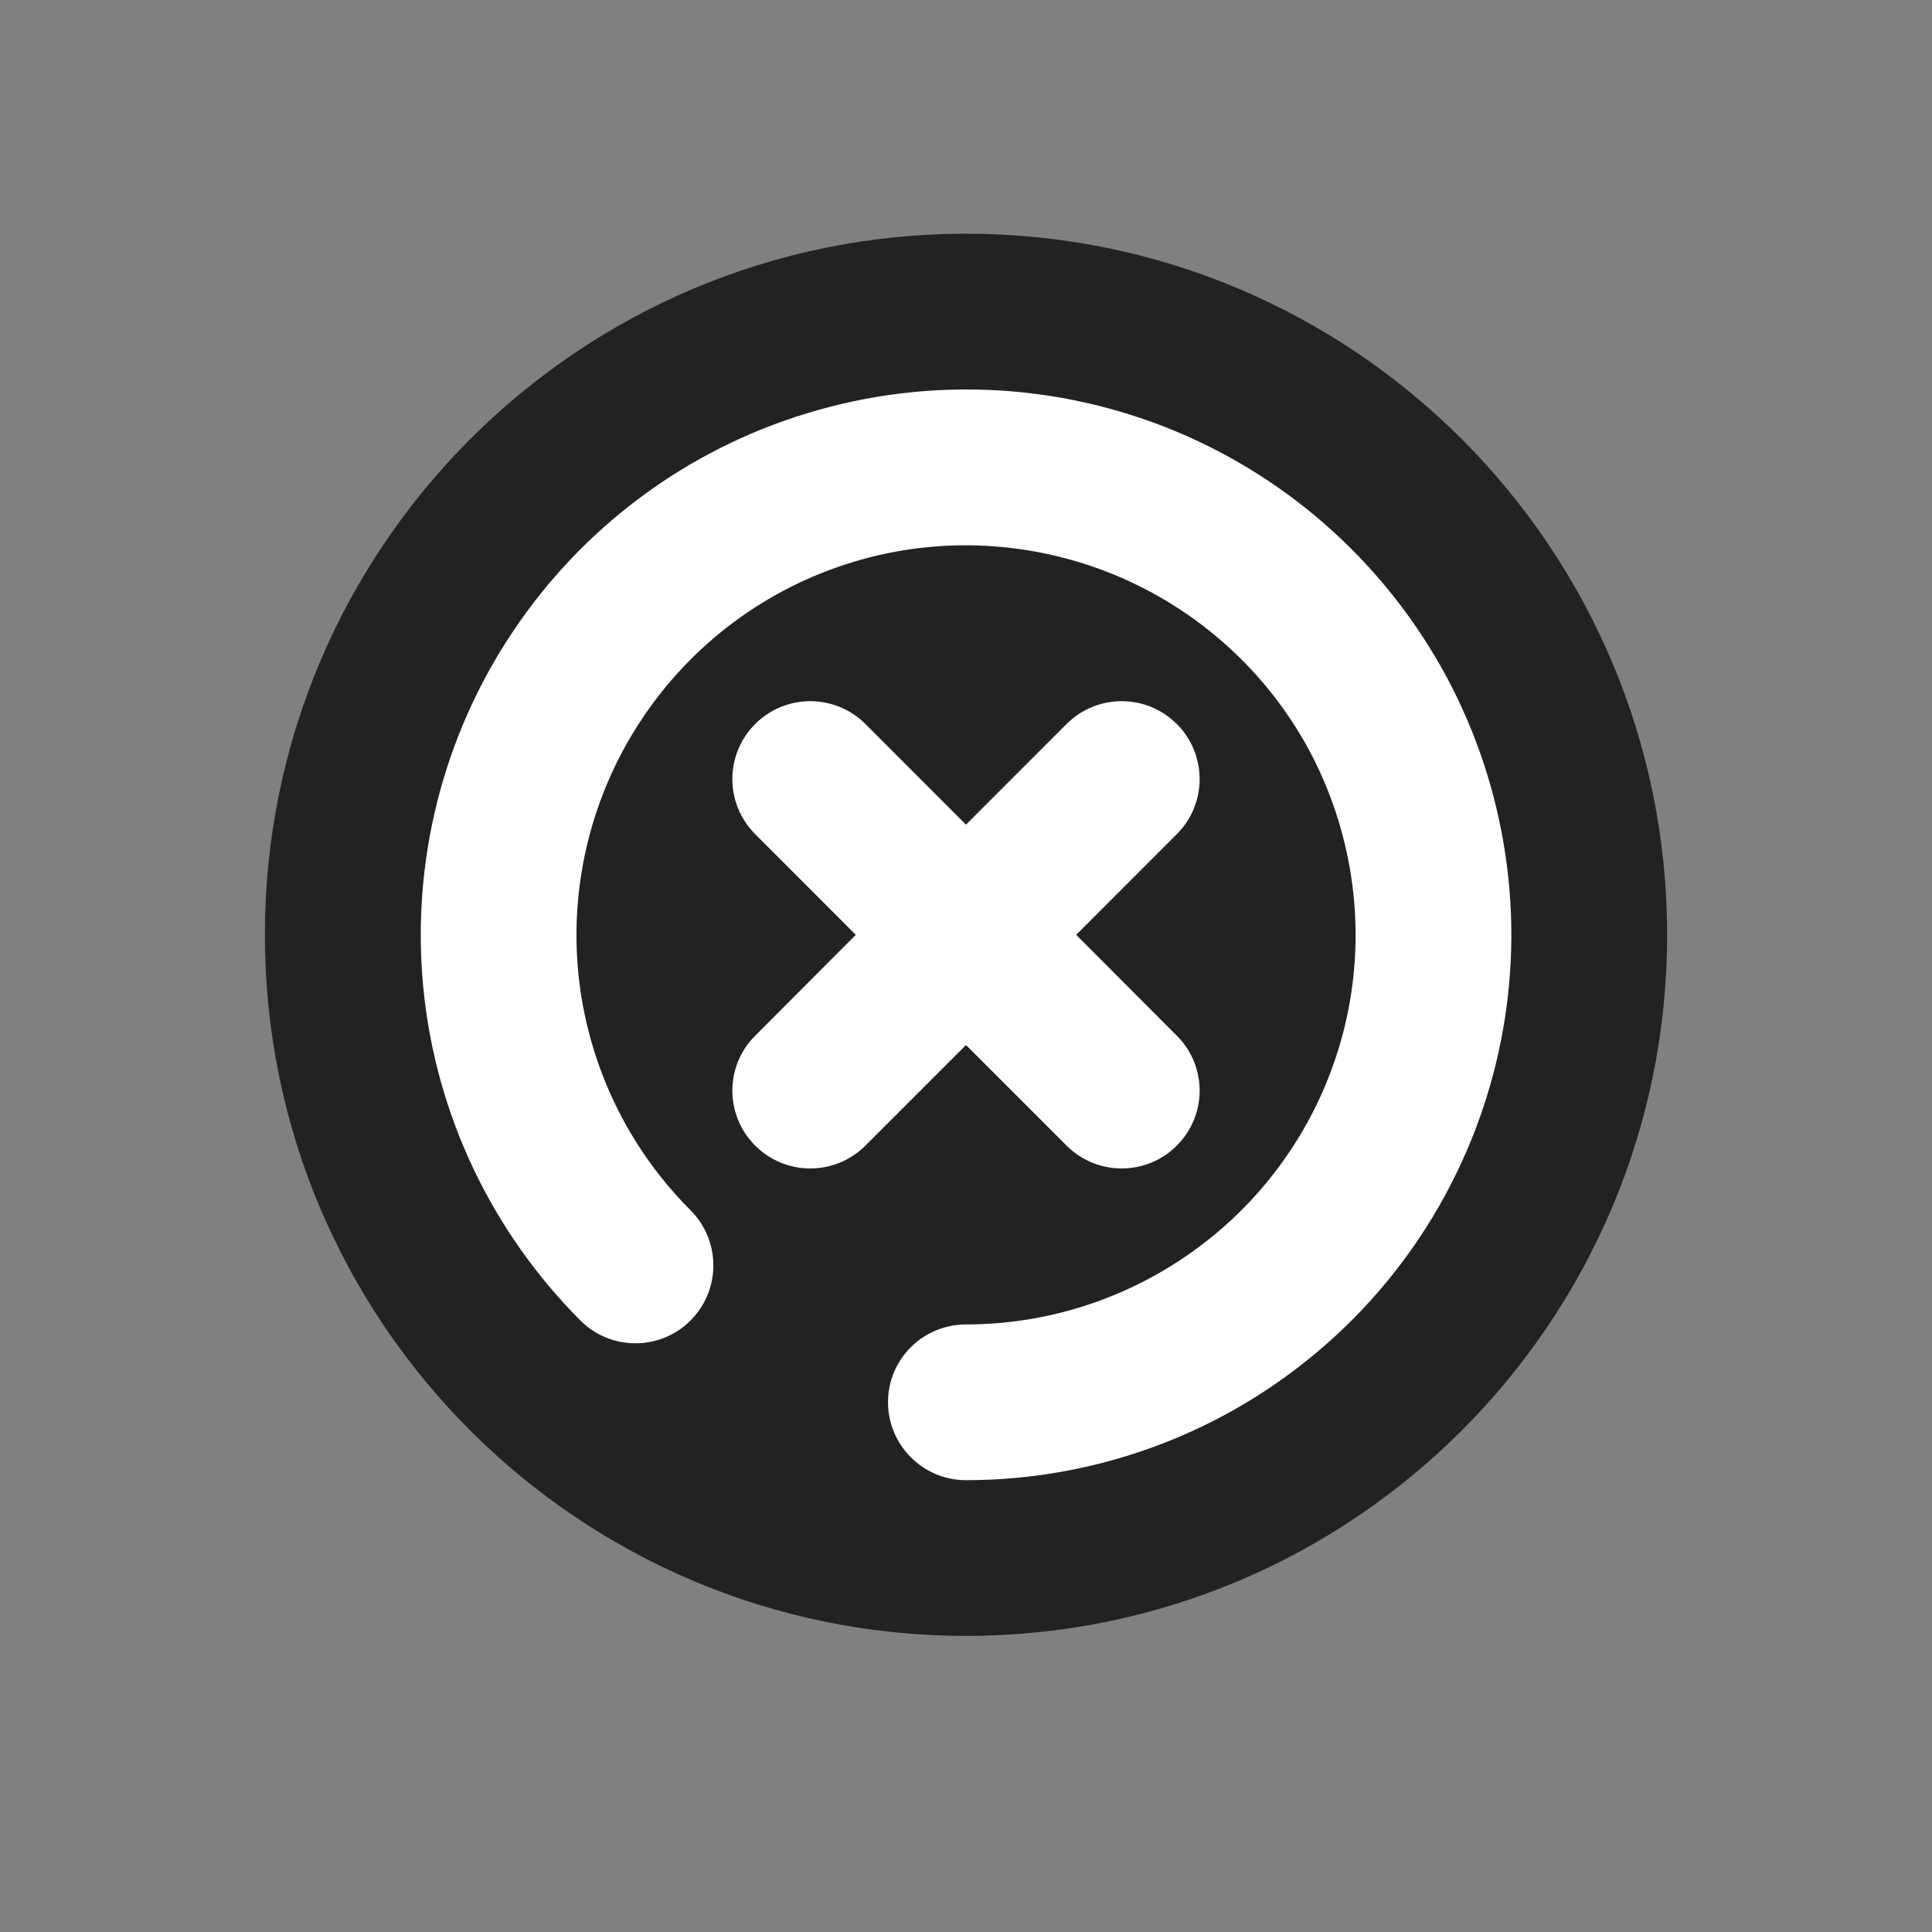 <svg xmlns="http://www.w3.org/2000/svg" xmlns:xlink="http://www.w3.org/1999/xlink" width="25" zoomAndPan="magnify" viewBox="0 0 30 30" height="25" preserveAspectRatio="xMidYMid meet" version="1.0"><rect x="0" y="0" width="30" height="30" fill="#808080" stroke="none"/><defs><clipPath id="d1527fea4b"><path d="M 5.746 5.262 L 24.617 5.262 L 24.617 24.133 L 5.746 24.133 Z M 5.746 5.262 " clip-rule="nonzero"/></clipPath></defs><g clip-path="url(#d1527fea4b)"><path fill="#ffffff" d="M 24.617 14.699 C 24.617 15.316 24.555 15.93 24.438 16.539 C 24.316 17.145 24.137 17.734 23.898 18.309 C 23.66 18.879 23.371 19.426 23.027 19.941 C 22.684 20.453 22.293 20.93 21.852 21.371 C 21.414 21.809 20.938 22.199 20.422 22.543 C 19.91 22.887 19.363 23.18 18.793 23.414 C 18.219 23.652 17.629 23.832 17.023 23.953 C 16.414 24.074 15.801 24.133 15.18 24.133 C 14.562 24.133 13.949 24.074 13.34 23.953 C 12.734 23.832 12.145 23.652 11.57 23.414 C 11 23.18 10.453 22.887 9.938 22.543 C 9.426 22.199 8.949 21.809 8.508 21.371 C 8.07 20.93 7.68 20.453 7.336 19.941 C 6.992 19.426 6.703 18.879 6.465 18.309 C 6.227 17.734 6.047 17.145 5.926 16.539 C 5.805 15.93 5.746 15.316 5.746 14.699 C 5.746 14.078 5.805 13.465 5.926 12.855 C 6.047 12.25 6.227 11.66 6.465 11.086 C 6.703 10.516 6.992 9.969 7.336 9.457 C 7.68 8.941 8.07 8.465 8.508 8.027 C 8.949 7.586 9.426 7.195 9.938 6.852 C 10.453 6.508 11 6.219 11.57 5.98 C 12.145 5.742 12.734 5.562 13.34 5.445 C 13.949 5.324 14.562 5.262 15.18 5.262 C 15.801 5.262 16.414 5.324 17.023 5.445 C 17.629 5.562 18.219 5.742 18.793 5.98 C 19.363 6.219 19.91 6.508 20.422 6.852 C 20.938 7.195 21.414 7.586 21.852 8.027 C 22.293 8.465 22.684 8.941 23.027 9.457 C 23.371 9.969 23.66 10.516 23.898 11.086 C 24.137 11.66 24.316 12.25 24.438 12.855 C 24.555 13.465 24.617 14.078 24.617 14.699 Z M 24.617 14.699 " fill-opacity="1" fill-rule="nonzero"/></g><path fill="#222222" d="M 15 25.402 C 21.012 25.402 25.887 20.527 25.887 14.516 C 25.887 8.504 21.012 3.629 15 3.629 C 8.988 3.629 4.113 8.504 4.113 14.516 C 4.113 20.527 8.988 25.402 15 25.402 Z M 16.562 17.789 C 17.035 18.262 17.801 18.262 18.273 17.789 C 18.746 17.32 18.746 16.551 18.273 16.082 L 16.711 14.516 L 18.273 12.953 C 18.746 12.48 18.746 11.715 18.273 11.242 C 17.801 10.77 17.035 10.77 16.562 11.242 L 15 12.805 L 13.438 11.242 C 12.965 10.77 12.199 10.77 11.727 11.242 C 11.254 11.715 11.254 12.48 11.727 12.953 L 13.289 14.516 L 11.727 16.082 C 11.254 16.551 11.254 17.32 11.727 17.789 C 12.199 18.262 12.965 18.262 13.438 17.789 L 15 16.227 Z M 18.242 6.691 C 16.43 5.941 14.418 5.844 12.543 6.414 C 10.668 6.98 9.047 8.184 7.961 9.812 C 6.871 11.441 6.383 13.395 6.574 15.348 C 6.766 17.297 7.629 19.117 9.012 20.504 C 9.484 20.977 10.25 20.977 10.723 20.504 C 11.195 20.031 11.195 19.266 10.723 18.793 C 9.734 17.805 9.117 16.5 8.98 15.109 C 8.844 13.715 9.195 12.32 9.973 11.156 C 10.75 9.992 11.906 9.133 13.246 8.727 C 14.582 8.32 16.023 8.395 17.316 8.93 C 18.605 9.465 19.676 10.43 20.336 11.664 C 20.992 12.898 21.207 14.324 20.934 15.695 C 20.66 17.07 19.918 18.305 18.836 19.191 C 17.754 20.078 16.398 20.566 15 20.566 C 14.332 20.566 13.789 21.105 13.789 21.773 C 13.789 22.441 14.332 22.984 15 22.984 C 16.961 22.984 18.859 22.305 20.371 21.062 C 21.887 19.82 22.922 18.09 23.305 16.168 C 23.688 14.246 23.391 12.254 22.469 10.523 C 21.543 8.797 20.051 7.441 18.242 6.691 Z M 18.242 6.691 " fill-opacity="1" fill-rule="evenodd"/></svg>